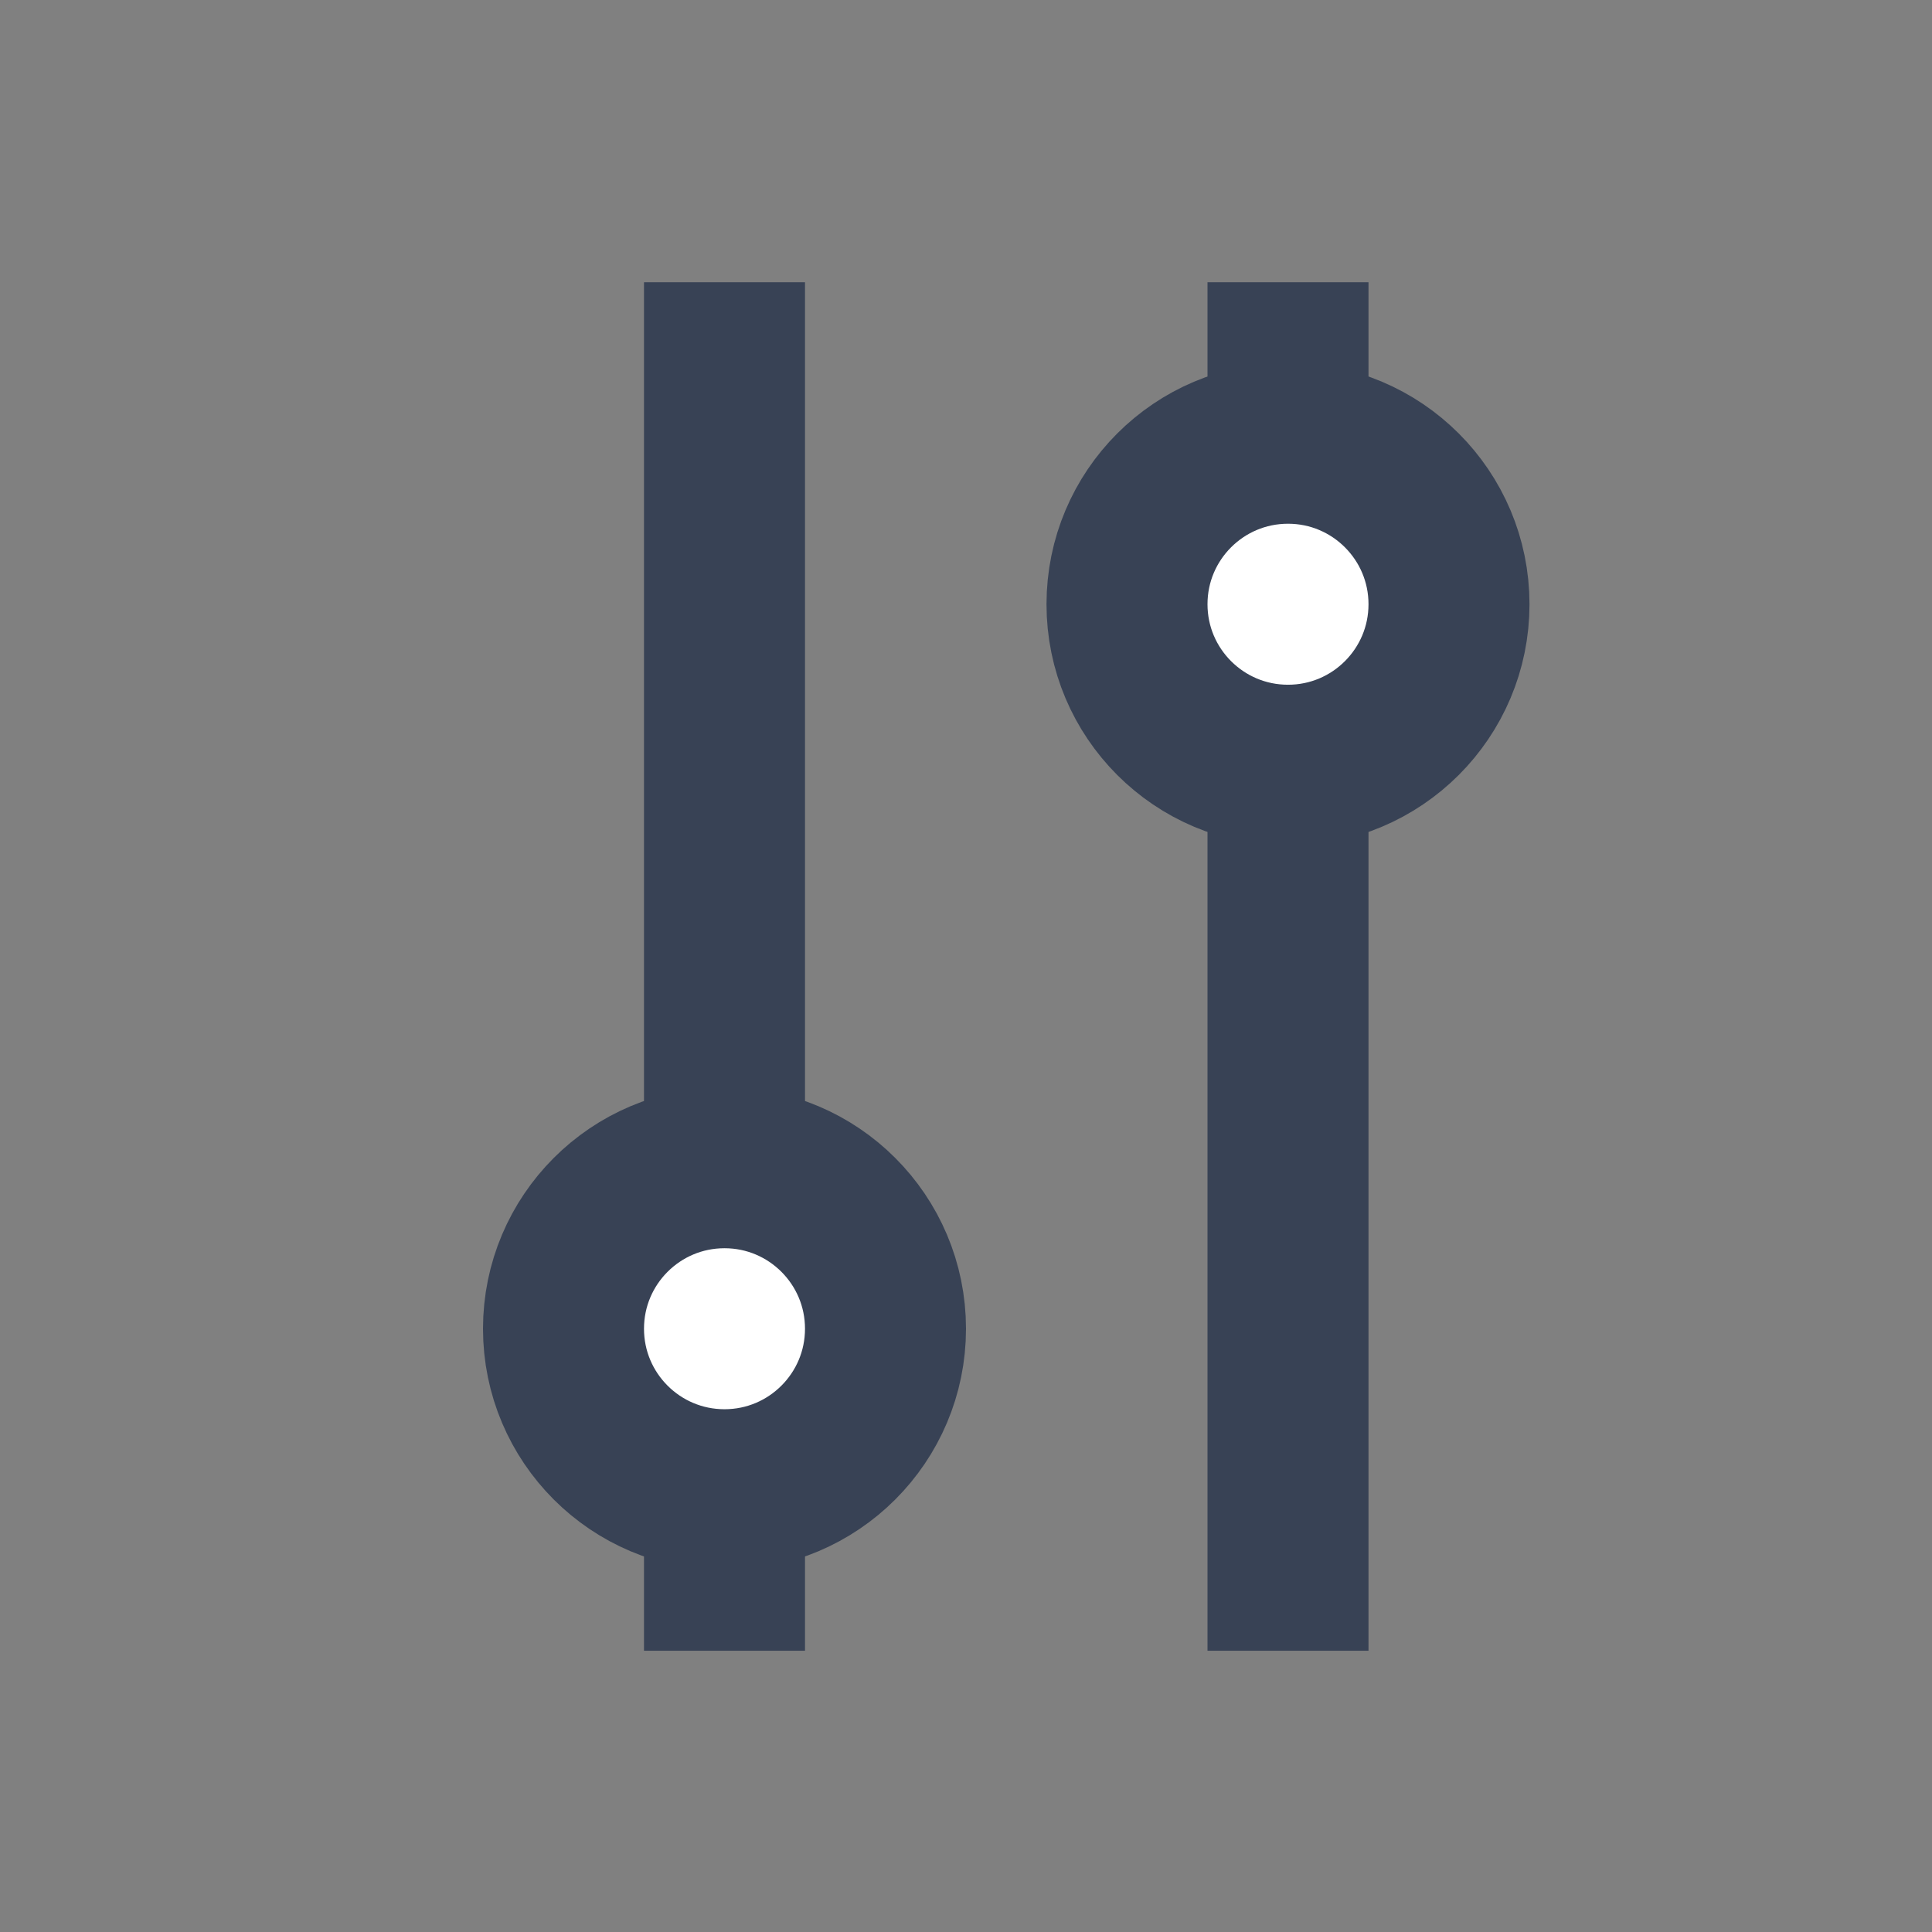 <svg width="24" height="24" viewBox="0 0 24 24" fill="none" xmlns="http://www.w3.org/2000/svg">
<rect x="0" y="0" width="24" height="24" fill="#808080" stroke="none"/>
<rect x="8" y="20.506" width="17" height="2" transform="rotate(-90 8 20.506)" fill="#384255"/>
<rect x="15" y="20.506" width="17" height="2" transform="rotate(-90 15 20.506)" fill="#384255"/>
<circle cx="9" cy="16.506" r="2" fill="white" stroke="#384255" stroke-width="2"/>
<circle cx="16" cy="7.506" r="2" fill="white" stroke="#384255" stroke-width="2"/>
</svg>
